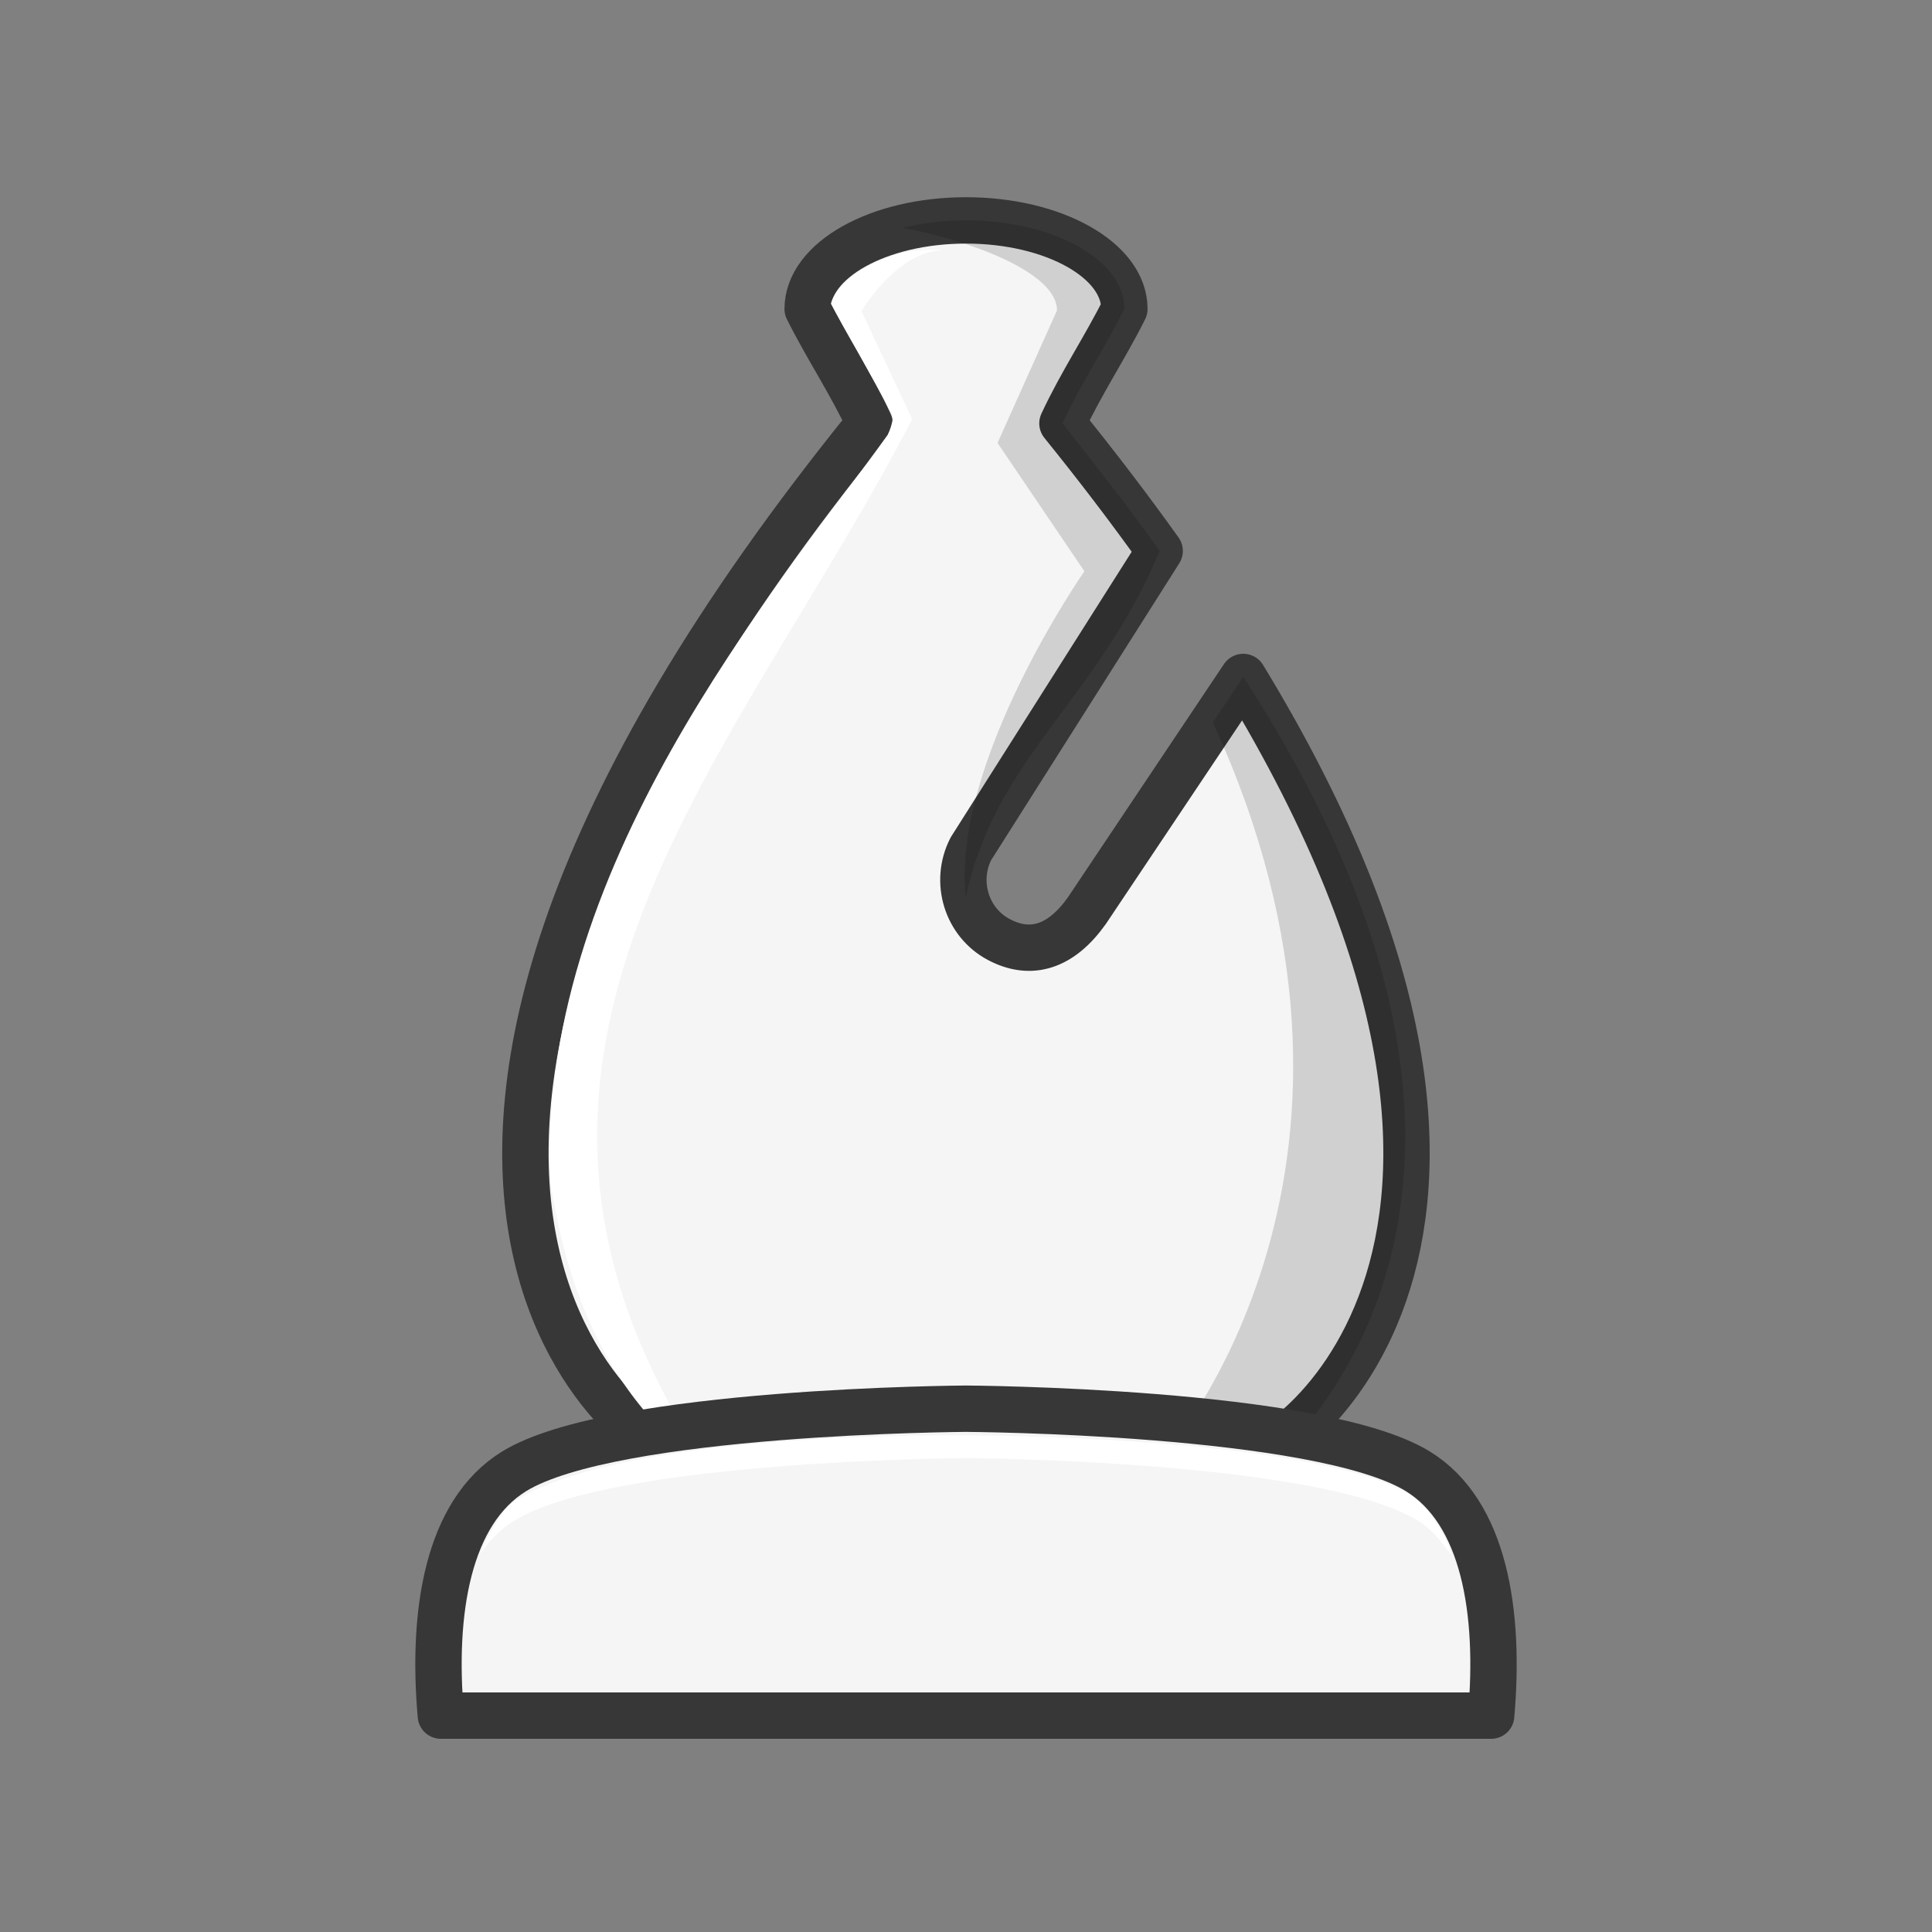 <?xml version="1.0" encoding="UTF-8"?>
<svg width="50mm" height="50mm" clip-rule="evenodd" fill-rule="evenodd" image-rendering="optimizeQuality" shape-rendering="geometricPrecision" text-rendering="geometricPrecision" version="1.1" viewBox="0 0 50 50" xmlns="http://www.w3.org/2000/svg" xmlns:cc="http://creativecommons.org/ns#" xmlns:dc="http://purl.org/dc/elements/1.1/" xmlns:rdf="http://www.w3.org/1999/02/22-rdf-syntax-ns#">
 <rect x="0" y="0" width="50" height="50" fill="#808080" stroke="none"/>
 <g clip-rule="evenodd" fill-rule="evenodd" shape-rendering="geometricPrecision">
  <path d="m25 5.704c-2.263 1.6e-4 -4.098 1.026-4.098 2.291 0.501 1.005 1.109 1.9 1.603 2.962-16.438 20.294-5.184 27.206-4.71 26.72h14.411c0.418 0.43 9.245-4.917-0.031-20.157l-4.049 6.051c-0.667 0.938-1.448 1.185-2.28 0.742-0.831-0.443-1.154-1.488-0.722-2.342l4.888-7.713c-0.757-1.059-1.591-2.158-2.516-3.301 0.494-1.061 1.102-1.957 1.603-2.962 0-1.265-1.835-2.291-4.099-2.291z" fill="#f5f5f5" image-rendering="optimizeQuality" stroke="#373737" stroke-linejoin="round" stroke-width="1.2"/>
  <path d="m25 5.704c-0.583 3e-5 -1.137 0.069-1.639 0.192 1.633 0.302 3.994 1.125 3.994 2.138l-1.539 3.429 2.248 3.321s-3.44 4.928-3.072 8.439c0.777-3.632 3.415-5.108 5.02-8.966-0.652-0.928-1.729-2.313-2.516-3.301 0.494-1.061 1.102-1.957 1.603-2.962 0-1.265-1.835-2.291-4.098-2.291zm7.175 11.815-0.787 1.177c5.19 11.281-0.874 18.731-1.654 19.409h2.836c0.088-0.01 8.75-6.507-0.395-20.586z" image-rendering="optimizeQuality" opacity=".15"/>
  <path d="m21.506 7.854 1.606 2.899s-3e-3 0.221-0.139 0.501c-2.834 3.953-9.201 11.319-8.71 19.451 0.542 3.417 1.811 5.234 2.927 6.373l0.562 3e-3c-6.112-10.198 1.412-17.629 5.854-26.235l-1.313-2.795s0.935-1.57 2.111-1.57c-1.395-0.147-2.72 0.711-2.899 1.372z" fill="#fff" image-rendering="optimizeQuality"/>
  <path d="m25 36.457s-9.131 0.048-11.691 1.619c-1.727 1.06-2.135 3.651-1.9 6.324h27.182c0.235-2.672-0.173-5.264-1.9-6.324-2.56-1.571-11.691-1.619-11.691-1.619z" fill="#f5f5f5" image-rendering="optimizeQuality" stroke="#373737" stroke-linejoin="round" stroke-width="1.2"/>
  <path d="m25 37.147s-8.712-0.137-11.624 1.666c-0.37 0.229-0.699 0.839-0.954 1.39 0.261-0.331 0.502-0.613 0.887-0.849 2.56-1.571 11.691-1.619 11.691-1.619s9.132 0.048 11.692 1.619c0.391 0.24 0.592 0.532 0.856 0.87 0.026-0.076-0.408-1.158-1.144-1.596-2.755-1.492-11.403-1.481-11.403-1.481z" fill="#fff" image-rendering="optimizeQuality"/>
 </g>
</svg>
